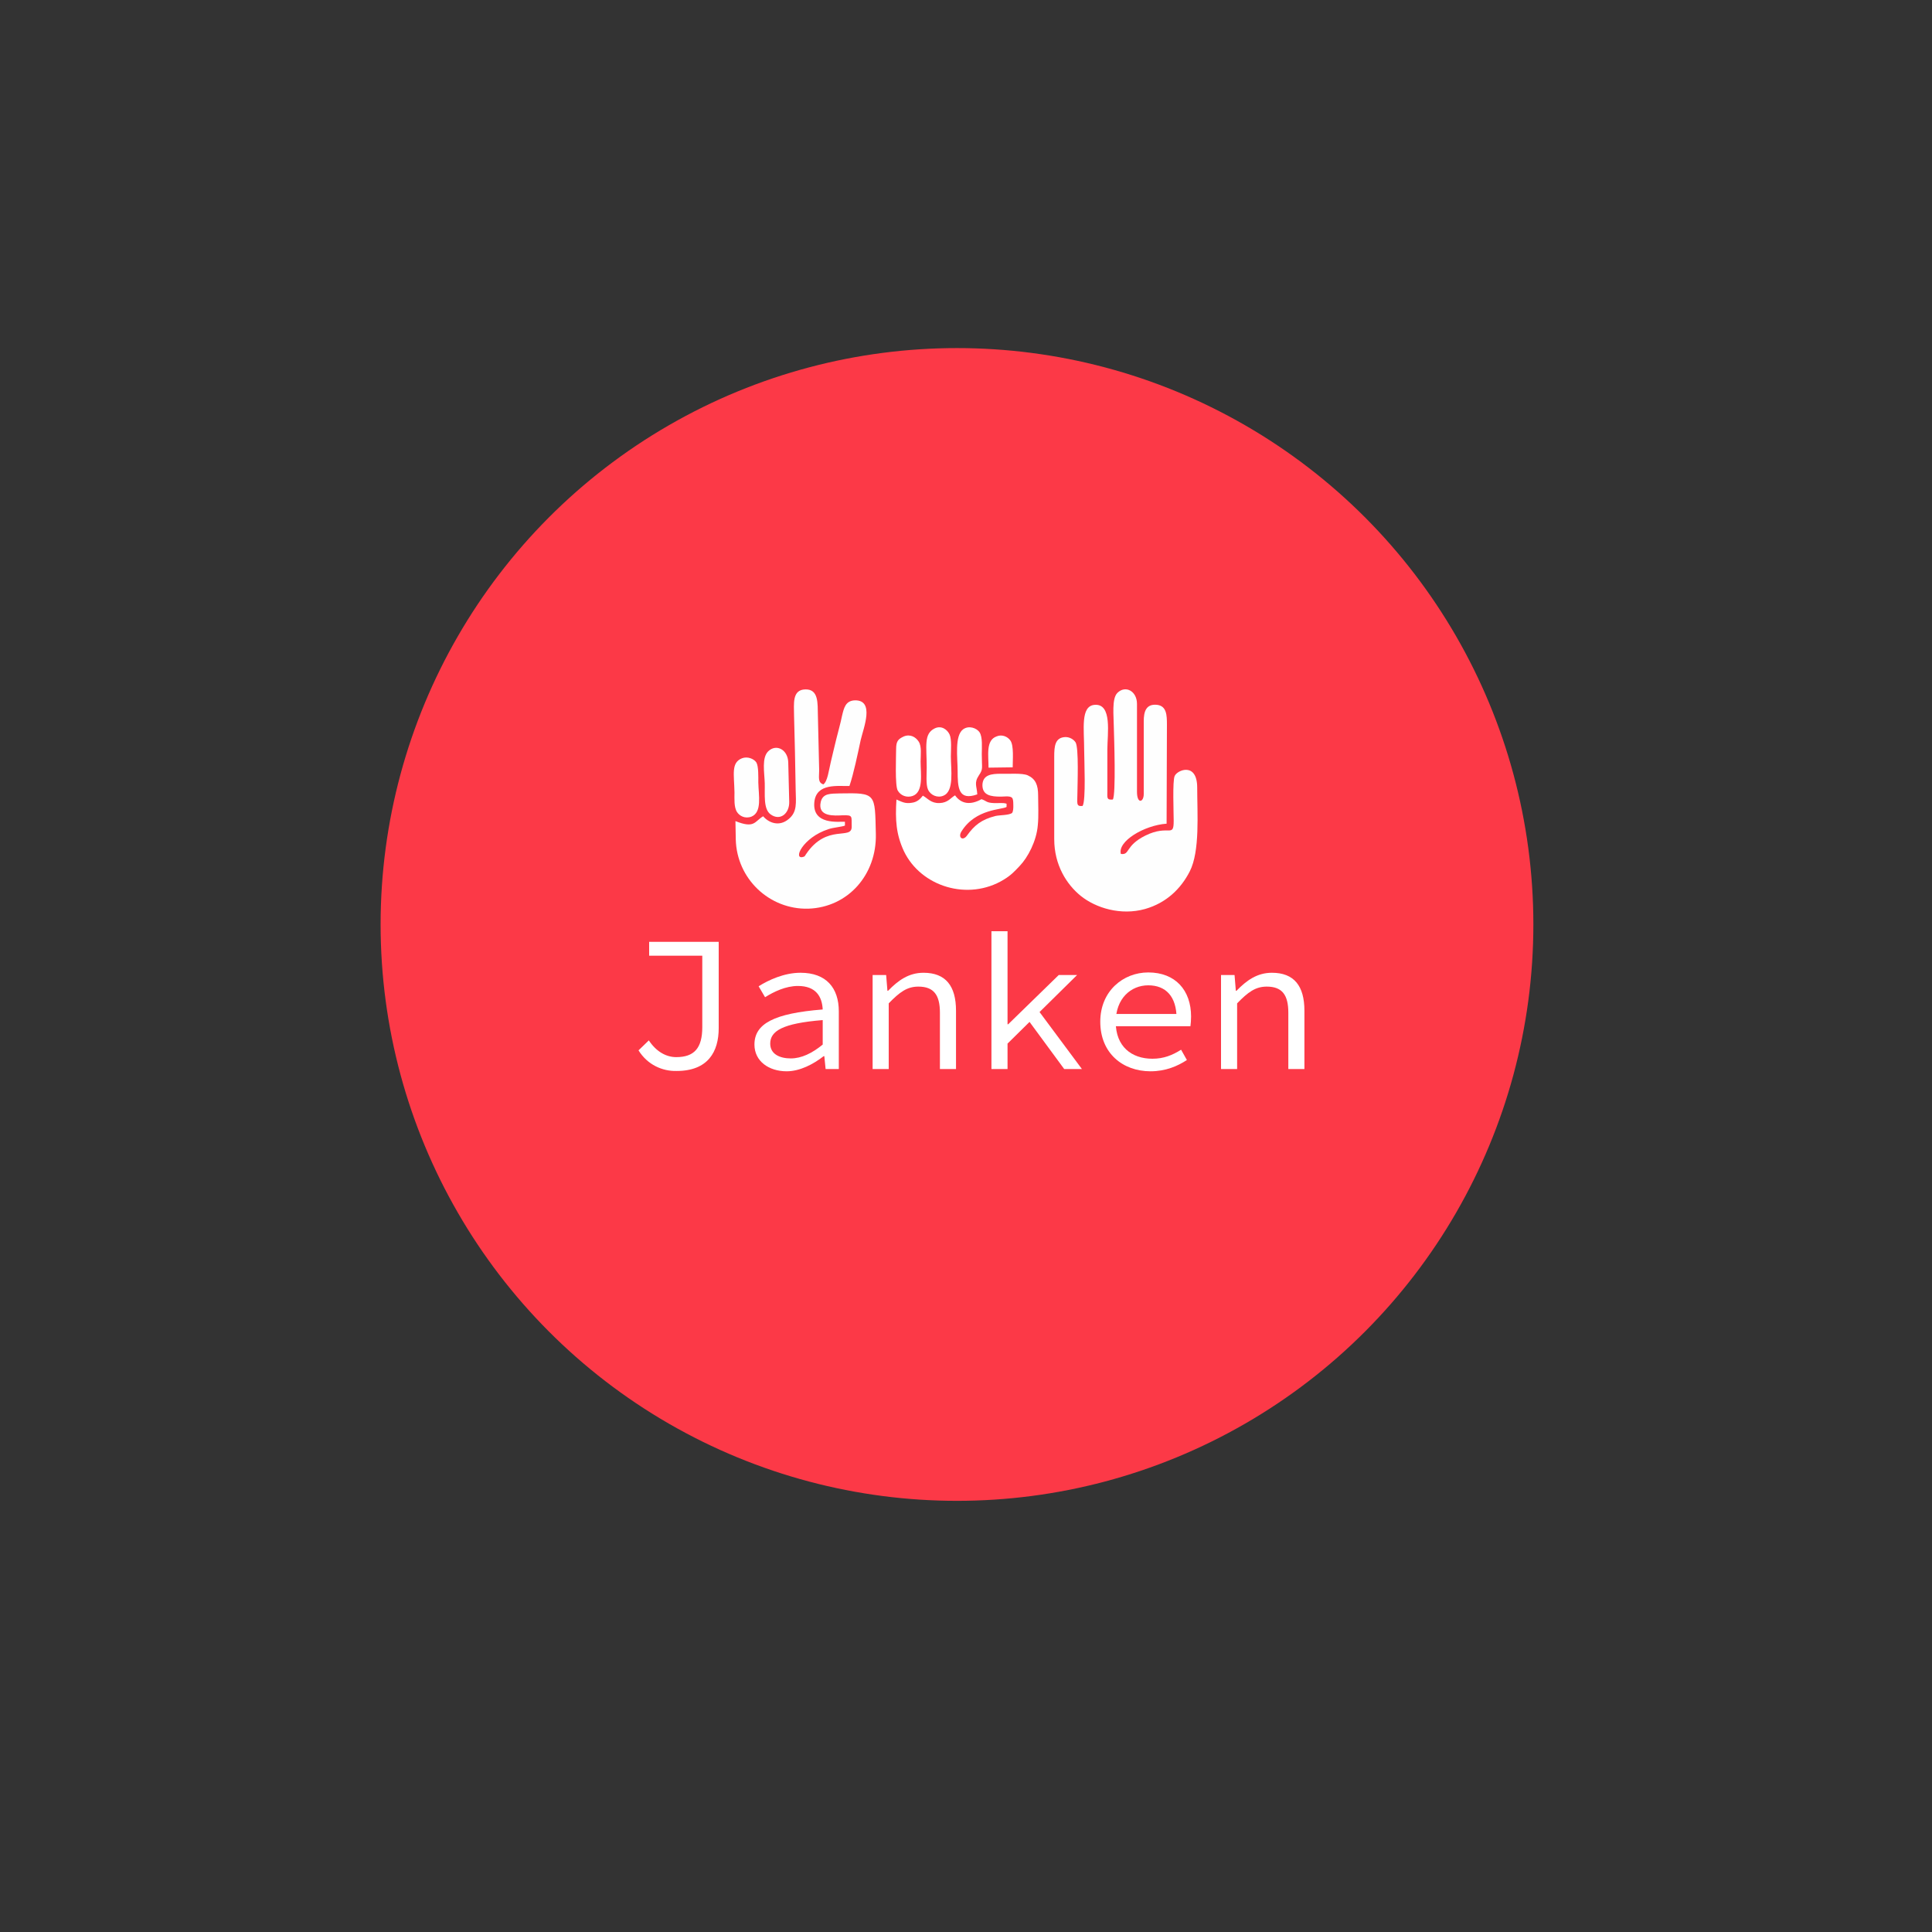 <?xml version="1.0" encoding="utf-8"?>
<!-- Generator: Adobe Illustrator 23.0.0, SVG Export Plug-In . SVG Version: 6.00 Build 0)  -->
<svg version="1.1" xmlns="http://www.w3.org/2000/svg" xmlns:xlink="http://www.w3.org/1999/xlink" x="0px" y="0px"
	 viewBox="0 0 600 600" style="enable-background:new 0 0 600 600;" xml:space="preserve">
<rect x="0" y="0" width="600" height="600" fill="#333333" stroke="none"/>
<style type="text/css">
	.st0{fill:#FC3947;}
	.st1{fill:#FEFEFE;}
	.st2{fill:#FFFFFF;}
	.st3{display:none;}
	.st4{display:inline;}
	.st5{display:inline;fill:none;stroke:#FFFFFF;stroke-width:10;stroke-miterlimit:10;}
	.st6{display:inline;fill-rule:evenodd;clip-rule:evenodd;fill:#FFFFFF;stroke:#FFFFFF;stroke-width:5;stroke-miterlimit:10;}
	.st7{fill-rule:evenodd;clip-rule:evenodd;fill:#FFFFFF;}
	.st8{fill:none;}
	.st9{display:inline;fill:none;stroke:#FFFFFF;stroke-width:12;stroke-linecap:round;stroke-miterlimit:10;}
	.st10{display:inline;fill:none;stroke:#FFFFFF;stroke-width:12;stroke-linecap:round;stroke-linejoin:round;stroke-miterlimit:10;}
	.st11{display:none;fill:none;}
	.st12{display:inline;fill:none;stroke:#FFFFFF;stroke-width:10;stroke-linecap:round;stroke-miterlimit:10;}
	.st13{display:inline;fill:none;stroke:#FFFFFF;stroke-width:11;stroke-linecap:round;stroke-miterlimit:10;}
	.st14{fill-rule:evenodd;clip-rule:evenodd;fill:#FFFFFF;stroke:#FFFFFF;stroke-width:3;stroke-miterlimit:10;}
	.st15{fill-rule:evenodd;clip-rule:evenodd;fill:#29ABE2;}
	.st16{fill-rule:evenodd;clip-rule:evenodd;fill:#0071BC;}
</style>
<g id="Capa_3">
	<circle class="st0" cx="297.2" cy="287.1" r="179"/>
	<g id="_2251256727504_3_">
		<path class="st1" d="M237,253.5c-2.7,1.6-2.6,3.9-8.6,1.5l0.1,5.7c0.3,12.2,10.4,21.8,22.5,21.5c12.4-0.4,21.3-10.6,21-23.2
			s0.2-12.8-11.1-12.6c-3,0.1-5.3-0.1-6,2.6c-1.1,4.8,4.3,4.3,6.8,4.2c3.3-0.1,2.7,0.3,2.8,3.5c0.1,4.4-7.7-1.1-14.2,8.6
			c-0.3,0.4-0.3,0.7-0.8,0.8c-3.4,1.1-0.3-6,7.8-8.6c1.4-0.5,4.1-0.7,5.1-1.1l0-1.2c-1.9-0.1-10.2,1.1-9.5-6.1c0.6-6,7.4-4.9,10.9-5
			c1.3-3.8,2.6-10.1,3.5-14.3c0.9-3.8,4.4-12.4-1.8-12.3c-2.9,0.1-3.4,2.3-4,4.8c-0.5,2.5-1.2,4.8-1.8,7.3c-0.6,2.4-1.1,4.6-1.7,7.1
			c-0.6,2.5-1,6-2.3,6.9c-1.8-0.6-1.3-2.2-1.3-4.4l-0.4-17.1c-0.1-3.6,0.3-8.1-3.9-8s-3.5,4.6-3.5,8.1c0.2,7.7,0.4,15.3,0.5,23
			c0.1,4.2,0.5,6.9-2.1,9.1C242,256.9,238.7,255.5,237,253.5L237,253.5z"/>
		<path class="st1" d="M245.1,249l-0.3-12.2c-0.1-4-3.7-5.9-6.2-3.5c-2.1,2-1.2,6.6-1.1,9.9c0.1,3.5-0.5,8,1.8,9.7
			C242.3,255.1,245.2,252.6,245.1,249L245.1,249z"/>
		<path class="st1" d="M230.4,235.5c-3.4,1.4-2.4,4.9-2.3,10.6c0,1.9-0.2,4.6,0.8,6.1c0.7,1.1,2.4,2.2,4.5,1.4
			c3.3-1.4,2.2-6.5,2.1-10.6c0-1.7,0.1-5-0.6-6.2C234.2,235.7,232.2,234.8,230.4,235.5z"/>
	</g>
	<path id="piedra_1_" class="st2" d="M307,238.4l7.5-0.1c0-2.3,0.4-6.7-0.7-8.3c-0.9-1.3-2.7-2-4.3-1.3
		C306.1,229.9,307,234.6,307,238.4z M303.5,246.7c-0.1-2.5-1.1-3.5,0.5-5.9c1.4-2.1,0.9-2,0.9-6.6c0-2.1,0.3-5.3-0.7-6.8
		c-0.9-1.3-3.3-2.2-5.1-0.9c-2.7,2-1.7,8.9-1.7,12.8C297.4,244.6,297.6,248.8,303.5,246.7L303.5,246.7z M290.3,226.2
		c-3.5,1.7-2.5,5.5-2.5,12.2c0,1.7-0.3,5.3,0.4,6.8c0.8,1.8,3,2.7,4.8,1.9c3.4-1.4,2.3-8.1,2.3-12.2c0-1.8,0.3-5.3-0.4-6.8
		S292.4,225.2,290.3,226.2L290.3,226.2z M280.7,228.7c-1.7,0.8-2.4,1.4-2.4,3.9c0,2.2-0.4,11.4,0.5,12.9c0.9,1.6,2.8,2.3,4.6,1.7
		c3.5-1.2,2.5-6.9,2.5-10.7c0-2,0.4-4.7-0.6-6.2C284.4,228.9,282.7,227.9,280.7,228.7L280.7,228.7z M314.3,252.5
		c-1.1,0.7-3.6,0.6-5.1,0.9c-4.4,1.1-6.6,2.9-8.9,6.1c-1.3,1.8-2.9,0.6-1.7-1.3c4.4-7.1,12.7-6.7,14-7.6l0-1c-1.2-0.4-2.7-0.1-4-0.2
		c-2.4-0.1-2.2-0.7-3.8-1.2c-3.4,1.9-6.3,1.5-8.2-1.2c-1.4,0.8-2.2,2.3-4.8,2.4c-2.7,0.1-3.7-1.5-5.2-2.3c-0.7,0.9-1.7,2-3.4,2.2
		c-2.2,0.4-3.3-0.4-4.8-1c-0.4,6.4-0.1,10.8,2.3,16c5.3,11.1,20,15.6,31,8.9c2.3-1.4,3.3-2.5,5-4.3c2.5-2.6,5.2-7.7,5.6-12.6
		c0.3-2.9,0.1-6.4,0.1-9.3c0-3.2-0.8-5.1-3.2-6.2c-1.7-0.8-6.2-0.4-8.4-0.5c-2.9,0-5.6,0.3-5.7,3.5c0,3.2,2.6,3.6,5.7,3.6
		c1.4,0,3.3-0.4,3.7,0.7c0.2,0.5,0.2,1.6,0.2,2.2C314.7,250.9,314.7,251.9,314.3,252.5L314.3,252.5z"/>
	<path id="papel_1_" class="st1" d="M345.6,248.3c-2,0.2-1.7-0.6-1.7-2.6l0-13c0-4.7,1.6-14.3-4-13.8c-4.4,0.4-3.2,7.6-3.2,14.1
		c0,2.9,0.6,15.7-0.5,17.3c-2.1,0.2-1.6-0.8-1.6-4c0-2.3,0.5-14.2-0.6-15.8c-0.7-1-1.9-1.6-3.1-1.6c-3.3,0.1-3.5,2.9-3.5,6.1v25.6
		c0,8.1,3.9,14.1,8.2,17.6c4.7,3.8,12.5,6.2,20,4.1c6.7-1.9,11.2-6.4,13.9-11.7c3.2-6.3,2.3-18,2.3-26c0-8-6.2-5.5-7-3.6
		c-0.7,1.5-0.3,11.4-0.3,13.9c0,5.5-1.5,1-8.8,4.6c-6.4,3.2-4.7,6.1-7.6,5.7c-1.1-3.9,7.2-8.9,14.2-9.4l0.1-30.8
		c0-2.9-0.1-5.7-3-6.1c-3.5-0.4-4.2,2.1-4.2,5.1v22.6c0,2.6-2.1,3.2-2.1-0.7v-27.3c0-4-3.6-5.9-6.1-3.4c-1.8,1.8-1.1,7.3-1.1,10.4
		C346,228.9,346.6,246.8,345.6,248.3L345.6,248.3z"/>
	<g>
		<g>
			<path class="st2" d="M198.3,326.2l3.2-3.1c2.3,3.5,5.4,5.2,8.5,5.2c5.6,0,8.1-2.8,8.1-9.3v-22.2h-16.5v-4.3h21.6v26.8
				c0,7.3-3.3,13.3-13.1,13.3C205.7,332.7,201.1,330.7,198.3,326.2z"/>
			<path class="st2" d="M234.3,324.4c0-6.5,6.1-9.7,21.2-10.9c-0.2-4-2.1-7.3-7.7-7.3c-3.8,0-7.5,1.8-10.2,3.5l-2-3.4
				c3-1.9,7.9-4.2,13-4.2c8,0,11.9,4.7,11.9,12V332h-4.1l-0.4-4h-0.2c-3.2,2.5-7.4,4.7-11.5,4.7
				C238.8,332.7,234.3,329.6,234.3,324.4z M255.5,324.4v-7.6c-12.5,1-16.3,3.4-16.3,7.3c0,3.3,3,4.6,6.4,4.6
				C248.9,328.7,252.2,327.1,255.5,324.4z"/>
			<path class="st2" d="M271.1,302.8h4.1l0.4,4.9h0.2c3.1-3.2,6.4-5.6,11-5.6c6.9,0,10.1,4.1,10.1,11.8V332h-5v-17.5
				c0-5.5-1.9-8.1-6.7-8.1c-3.5,0-5.8,1.7-9.2,5.2V332h-5V302.8z"/>
			<path class="st2" d="M307.9,289.2h5v28.9h0.2l15.7-15.3h5.7l-21.6,21.3v7.9h-5V289.2z M319.1,316.5l3-3.2l13.9,18.7h-5.5
				L319.1,316.5z"/>
			<path class="st2" d="M341.7,317.3c0-9.5,7.1-15.3,14.9-15.3c8.4,0,13.3,5.5,13.3,13.7c0,1.1-0.1,2.2-0.2,3H345v-3.8h21.7
				l-1.3,1.4c0-6.9-3.4-10.3-8.8-10.3c-5.4,0-10.1,4.1-10.1,11.4c0,7.6,4.9,11.4,11.4,11.4c3.5,0,6.2-1.1,8.9-2.8l1.8,3.2
				c-2.9,1.9-6.6,3.5-11.3,3.5C348.7,332.7,341.7,327.1,341.7,317.3z"/>
			<path class="st2" d="M379.3,302.8h4.1l0.4,4.9h0.2c3.1-3.2,6.4-5.6,11-5.6c6.9,0,10.1,4.1,10.1,11.8V332h-5v-17.5
				c0-5.5-1.9-8.1-6.7-8.1c-3.5,0-5.8,1.7-9.2,5.2V332h-5V302.8z"/>
		</g>
	</g>
</g>
<g id="Capa_2" class="st3">
	<g class="st4">
		<g>
			<g class="st3">
				<path class="st5" d="M748.1,90c0.7,0-0.4,0.3-0.3,0.5c0.2,0.4,0.9,1,1.3,1.4c6.5,6.9,13.6,12.7,22,16.8
					c3.7,1.8,7.4,3.3,11.3,4.4c1,0.3,1,0.6,0.4,1.4c-4.2,5.1-8.3,10.1-12.5,15.3c-0.5,0.6-1,0.6-1.7,0.6c-6.6-0.1-13-1.1-19.3-2.6
					c-11.3-2.8-21.6-7.7-30.7-15c-4.5-3.7-8.6-7.8-11.9-12.6c-0.4-0.6-0.6-1.3-0.6-2c-0.1-5.1,0.4-10.1,0.5-15.2
					c0.2-0.4,0.3-0.9,0.1-1.3c0.1-0.7,0.1-1.5,0.1-2.2c0.2-0.3,0.2-0.5,0.1-0.8c0-0.5,0.1-0.9,0.1-1.4c0.8-6.4,1.6-12.9,2.7-19.2
					c1.4-8.1,3.2-16.2,5.4-24.2c1.3-4.7,2.4-9.5,4.1-14.1c1.8-4.9,3.2-9.8,5.2-14.6c2.8-6.7,5-13.2,7.9-19.9
					c1.8-4.1,5.3-8.4,9.1-10.7c8.8-5.6,18.3-9.7,28.2-12.8c7.8-2.4,15.3-3.5,23.6-3.7c1.6,0,2.3,1,3,2c0.5,0.6-0.4,0.7-0.7,0.8
					c-2.1,0.7-4.3,1.3-6.4,2c-13,4.2-25.8,7.7-37.3,15c-2.5,1.6-6.4,3.9-8.5,5.6c-0.7,0.5-0.9,2.1-0.1,2.9
					c54.4-25.6,109.2-27.2,164.3-0.5c1.1-1.8,0.3-5.1-0.1-5.5c-8.9-6.7-18.4-8.7-28.6-13c-6-2.6-13.2-3.7-19.5-5.6
					c-1.3-0.4-0.2-1.6,0.4-2.6c1.2-1.7,1.8-1.3,3.9-1.2c6.8,0.4,13.5,1.7,20,3.6c12.5,3.6,24.4,8.7,34.9,16.2
					c0.9,0.6,1.6,1.7,2.1,2.6c3.9,7.6,6.8,15.8,9.9,23.8c3.8,10,7.2,20.1,9.9,30.4c3.7,13.8,6.2,27.8,7.7,42c0.1,0.9,0,1.8,0.3,2.7
					c0.1,0.7,0.1,1.4,0.1,2.2c-0.1,0.5-0.1,0.9,0.1,1.4c0,1.2,0,2.4,0.2,3.6c-0.1,1-0.1,2,0.2,3c-0.1,0.3-0.1,0.7,0.1,1
					c-0.3,0.5-0.2,0.9,0,1.4c0,2.1,0,4.2,0,6.3c0,0.7-0.2,1.3-0.6,1.9c-5.7,8.1-13.1,14.3-21.6,19.3c-10.9,6.3-22.7,9.7-35.2,10.8
					c-1.8,0.2-3.5,0.3-5.3,0.3c-0.7,0-1.2-0.2-1.6-0.7c-4-5-8.1-9.9-12.2-14.8c-0.7-0.8-0.5-1.1,0.5-1.4c9.5-2.8,18.4-7,26.2-13.3
					c3.5-2.8,6.8-5.8,9.2-9.6c-0.3-0.3-0.6-0.1-0.8,0c-9.5,6.1-19.8,10.4-30.4,14.1c-10.9,3.8-22.1,6.3-33.6,7.5
					c-9.4,1-18.9,1-28.3,0.1c-12.1-1.1-24-3.6-35.5-7.4C769,101.1,758.2,96.3,748.1,90C748,90,748,90,748.1,90
					C748,90.1,748.1,90,748.1,90z M886.3,57.3c-0.2-5.9-1.9-10.9-5.5-15.2c-7.8-9.4-21.4-10.2-30.2-1.7c-7.7,7.5-9.3,20.1-3.5,29.2
					c5,8,13.9,11.9,22.4,9.8C879.5,77,886.5,67.6,886.3,57.3z M810.4,57.3c0-4.7-1.2-8.9-3.6-12.7c-6.7-10.8-20.7-13.3-30.4-5.6
					c-9.6,7.7-11.5,22.6-3.9,32.4c5.4,7,12.5,10,21.2,8C803.7,77,810.4,68,810.4,57.3z"/>
			</g>
			<g class="st3">
				<path class="st6" d="M444.6,7.1c2.5-10,5.7-19.5,12.4-27.6c11.3-13.5,25.8-20.6,43.2-20.7c45.5-0.3,91-0.3,136.5,0
					c28.1,0.2,50.3,19.8,54.8,47.5c0.1,0.7,0.6,1.3,0.9,1.9c0,26.1,0,52.1,0,78.2c-2.2,10.1-5.3,19.7-11.9,27.9
					c-11.6,14.3-26.8,21.5-45,21.5c-44.7,0.2-89.5,0.2-134.2,0c-33.1-0.1-53.4-24.7-56-47.5c-0.1-0.7-0.5-1.3-0.8-2
					C444.6,60,444.6,33.6,444.6,7.1z M568.6,126c22.4,0,44.8,0.1,67.2,0c26.9-0.2,46.7-20.3,46.8-47.2c0-21.1,0.1-42.2,0-63.3
					c-0.2-26.1-19.7-46.4-45.7-46.6c-45.5-0.3-91-0.4-136.6,0c-26.1,0.2-45.6,20.6-45.6,46.6c0,20.7,0,41.5,0,62.2
					c0,28.7,19.6,48.3,48.4,48.3C524.9,126,546.7,126,568.6,126z"/>
				<path class="st6" d="M540.7,46.8c0-7.3-0.1-14.7,0-22c0.1-7.1,2.9-9.1,9.3-6.5c18.7,7.8,37.5,15.5,56.1,23.6
					c2.1,0.9,4.9,3.6,4.9,5.5c0,1.9-2.7,4.5-4.9,5.4c-18.6,8-37.4,15.8-56.1,23.6c-6.3,2.6-9.2,0.6-9.2-6.5
					C540.6,62.2,540.7,54.5,540.7,46.8z M551,65.1c14.2-5.9,27.8-11.6,42.5-17.8c-14.8-6.1-28.3-11.8-42.5-17.7
					C551,41.7,551,52.9,551,65.1z"/>
			</g>
			<g>
				<path class="st7" d="M372.9,252.9c-25.9-11.5-40.3,11.1-40.3,11.1c-7.1,10.4-5,11.1-5,11.1c2.8-5.5,11.9-10.7,23.5-13.4
					c0.8-2.5,3.1-4.3,5.9-4.3c2.1,0,4,1.1,5.1,2.7c6.9-0.5,13.2,0.2,18,1.7l4.6-5.2C383.8,256.6,372.9,252.9,372.9,252.9z"/>
				<circle class="st7" cx="357.1" cy="263.6" r="3.8"/>
				<path class="st7" d="M363.2,262.6c0,0.3,0.1,0.6,0.1,0.9c0,3.4-2.8,6.2-6.2,6.2c-2.2,0-4.2-1.2-5.3-3c-1.9,1.3-3.5,2.9-4.6,4.9
					c0,0-13,20.2-11,41.2c0,0,7.9-8.2,15.2-2.8c0,0-6.6-30.1,26.2-46l0.6-1.7C378.2,262.3,370.9,261.4,363.2,262.6z"/>
				<path class="st7" d="M387.4,264.6h-8.2c0,0-29.4,14.8-22.1,43.1C357.1,307.7,367.2,281.1,387.4,264.6z"/>
				<path class="st7" d="M388.9,263.6c0,0,12.9-9,49.1-15.7c0,0-32.2-0.3-51.9,8.8l-5,6.2C381,262.8,386.5,262.3,388.9,263.6z"/>
				<path class="st7" d="M347.8,267.4c0,0-14,15.8-13.6,42.1c0,0-2.8-2.8-7.3-1.9c0,0,7.5-24.6-80.6-101.9c0,0,56.9,40.4,81.1,72.3
					C327.3,278.1,338.5,265.2,347.8,267.4z"/>
				<path class="st7" d="M289.3,254.3c0,0-57.6-60.8-108-72.5C181.3,181.9,191.9,213.7,289.3,254.3z"/>
				<path class="st7" d="M302.6,271.3c0,0-11.8-13.5-16.9-15.5c0,0-48.4-16.9-76.9-40.2l-10.3-1.8
					C198.4,213.9,223,257.7,302.6,271.3z"/>
				<path class="st7" d="M310.7,282.8c0,0-7.9-8.6-12.9-9.2c0,0-35.4-6-60.8-21.9l-12.1,0.9C224.9,252.6,253.5,290.4,310.7,282.8z"
					/>
				<path class="st7" d="M316.9,292c0,0-5.2-6.3-10.3-5.9c0,0-30.1,2.3-49.1-7.4c0,0-10.3,2-11.2,1.5c0,0,24.7,25.7,68.5,13.4
					C314.8,293.7,316.6,293.1,316.9,292z"/>
				<path class="st7" d="M322.2,299.6c0,0-2.9-2.9-5.3-2.6c0,0-27.2,7.2-48.3-1.2l-8.3,5.8c0,0,33.3,18.7,61.9-1.6"/>
				<path class="st7" d="M323.2,308.9c0,0-2.7-3-5.7-2.2c0,0-18.4,9-38.6,4.6l-6.6,6.1C272.3,317.4,305.3,328.6,323.2,308.9z"/>
				<path class="st7" d="M354.4,306.6c0,0,21.3,37.9-50.9,73c0,0-9.9-47.4,34-63.8c0,0,6.4-9.1,15.6-3L354.4,306.6z"/>
				<path class="st7" d="M326.8,310.3c0,0-13.6,11.2-22.2,10.3c0,0-24.1,20.4-27.1,52.7c5-0.9,13.4-3.8,23.6-12.2
					c2.4-16.8,10.3-38,33.7-46.7C334.8,314.4,331.9,310.2,326.8,310.3z"/>
				<g>
					<path class="st7" d="M300.1,376.9c-0.1-3.6,0-8.2,0.6-13.3c-3.5,2.9-14.8,11.6-23.9,13.2c-0.7,3.6-2,10.1-3.9,17.3
						C277.1,393.3,286.4,390,300.1,376.9z"/>
					<path class="st7" d="M271.9,397.9c-3.1,10.6-7.6,21.9-13.6,27.3c0,0,10.1,0.2,42.3-40.6c0,0-0.3-2.1-0.4-5.5
						C297.2,382.2,283.2,396.7,271.9,397.9z"/>
				</g>
			</g>
			<rect x="181.3" y="179.9" class="st8" width="259.3" height="258.3"/>
		</g>
		<g id="Bancos" class="st3">
			<rect x="217.6" y="253.7" class="st9" width="28.6" height="127.4"/>
			<rect x="292" y="253.7" class="st9" width="28.6" height="127.4"/>
			<rect x="367.5" y="253.7" class="st9" width="28.6" height="127.4"/>
			<path class="st9" d="M365.4,428.1H193c-4.1,0-7.5-3.4-7.5-7.7v-5.7c0-4.2,3.4-7.7,7.5-7.7h232.3c4.1,0,7.5,3.4,7.5,7.7v5.7
				c0,4.2-3.4,7.7-7.5,7.7h-42.1"/>
			<path class="st9" d="M412.2,399.4c0,4.2-3.4,7.7-7.7,7.7H209.3c-4.2,0-7.7-3.4-7.7-7.7v-10.5c0-4.2,3.4-7.7,7.7-7.7h195.2
				c4.2,0,7.7,3.4,7.7,7.7V399.4z"/>
			<line class="st10" x1="248.5" y1="215.6" x2="247.4" y2="216.2"/>
			<path class="st10" d="M248.5,215.6"/>
			<path class="st10" d="M250.6,214.8"/>
			<polyline class="st10" points="236.1,223.1 183.5,253.2 306.6,253.2 429.8,253.2 368.2,218 306.6,182.8 259.9,209.5 			"/>
			<path class="st10" d="M236.1,223.1"/>
			<path class="st10" d="M241.6,220"/>
		</g>
		<rect x="174.6" y="175.4" class="st11" width="262.8" height="262.8"/>
		<g id="nectar" class="st3">
			<path class="st6" d="M435,343c-7.4-9.7-16.9-16.6-27.8-21.7c-1.7-0.8-3.5-1.5-5.7-2.5c0.8-0.6,1.3-0.9,1.7-1.2
				c17.7-17.5,30-38.1,35-62.9c1.7-8.5,2.7-16.9,2.7-25.5c0-3.2-1.2-4.4-4.4-4.4c-6.8,0-13.6,0.5-20.3,1.5
				c-19.2,2.9-37,9.4-53.4,19.8c-1.9,1.2-2.2,0.7-2.7-1.1c-2-8.3-5-16.2-9.3-23.6c-0.4-0.8-0.7-1.6-1.2-2.4
				c-3.7-5.8-7.6-11.4-12.2-16.6c-8-9-17.2-16.1-27.5-22c-1.6-0.9-3.1-1.2-4.8-0.3c-9.1,5-17.4,11.2-24.7,18.6
				c-1.5,1.5-1.7,3.1-0.3,4.8c1.2,1.4,3.5,1.6,5.1,0.4c0.7-0.5,1.3-1.2,2-1.8c5.6-5.5,11.9-10.2,18.6-14.2c1.1-0.6,1.9-0.8,3.1-0.1
				c8.8,5.3,16.6,11.7,23.5,19.3c5.2,5.7,9.3,12.1,13.2,18.7c0.3,0.6,0.5,1.2,0.8,1.8c8.4,17,11.5,35,8.4,53.7
				c-4.9,29.2-20.9,50.8-45.7,66.1c-1.1,0.7-1.9,0.8-3.1,0.1c-12.9-7.8-23.6-17.8-32-30.4c-4-6-7.1-12.6-9.8-19.3
				c-1-0.1-1.7,0.3-2.3,0.8c0.6-0.5,1.4-0.8,2.3-0.8c-2.1-7-4.2-14-4.8-21.4c-0.5-6.7-0.7-13.5,0.2-20.1c1.2-9.1,3.5-18,7.7-26.3
				c1.1-2.3,0.4-4.1-1.5-5c-2-0.9-4.1-0.1-5,2c-1.2,2.7-2.3,5.4-3.4,8.1c-1.5,3.8-2.4,7.9-3.6,12c-2.8-1.7-5.3-3.3-7.8-4.7
				c-13.6-7.7-28.1-12.8-43.4-15.6c-8.2-1.5-16.4-2.3-24.7-2.1c-2.9,0-4.1,1.2-4.2,4.2c-0.1,5.9,0.3,11.8,1.1,17.7
				c4.1,27.7,16.5,51.2,36.3,70.7c0.5,0.5,1.4,0.9,1.4,1.9c-1,0.4-2,0.8-2.9,1.2c-14.5,6.3-26.2,15.9-34.9,29.3
				c-0.9,1.4-1.6,2.9-0.5,4.5c3.8,6,8,11.5,13.5,16c0.6,0.6,1.3,1.3,1.9,1.8c12.9,10.9,27.8,16.9,44.4,18.6
				c12.8,1.3,25.2-0.3,37.3-4.9c1.7-0.6,2.4-1.1,2.8,1.2c3.4,19.5,14.4,33.4,31.1,43.1c1.6,1,3.2,0.8,4.8-0.1
				c16.6-9.6,27.4-23.5,30.9-42.8c0.3-1.9,0.8-2,2.6-1.4c9,3.5,18.4,5.2,28.1,5.3c2.9,0.1,4.7-1.3,4.8-3.4c0-2-1.6-3.3-4.4-3.5
				c-0.6,0-1.3-0.1-1.9-0.1c-15.4-0.6-29.4-5.4-41.9-14.6c-5.1-3.8-9.7-8.2-13.8-13.8c1.4-0.1,2.5-0.2,3.6-0.3
				c5.8-0.3,11.5-1.1,17.1-2.3c22.2-4.4,42.2-13.6,59.9-27.9c1-0.8,1.7-0.9,2.8-0.5c14.1,5.2,25.9,13.6,34.7,26.1
				c0.9,1.2,0.7,1.9,0,2.9c-2,2.7-4.1,5.3-6.4,7.8c-9.7,10.1-21.5,16.8-35,20.3c-2.7,0.7-3.9,2.4-3.3,4.5c0.5,1.9,2.6,2.9,5,2.3
				c1.6-0.4,3.1-0.8,4.7-1.3c17.9-5.8,32.4-16.3,42.9-32.2c1.3-2,1.5-3.7,0-5.6C438.2,347.3,436.6,345.1,435,343z M205.9,301.2
				c-10.9-13.8-18.5-29.2-22.5-46.3c-1.6-7-2.3-14.1-2.8-21.3c-0.1-1.5,0.2-2.2,1.9-2.1c15.9,0.7,31.3,4,46,10.2
				c7.7,3.2,15,7.3,22,11.9c1.4,0.9,1.6,1.8,1.5,3.4c-1.7,15.3,0.2,30.2,5.8,44.6c0.6-0.1,1.1-0.5,1.5-0.9c-0.4,0.4-0.8,0.8-1.5,0.9
				c5.7,15.4,16.7,32.1,35.2,46c-9.3,0.6-37.6-5.9-59.2-20.6C223.3,319.7,213.9,311.3,205.9,301.2z M238.4,384
				c-11-0.3-21.4-3.4-31.2-8.2c-5.6-2.8-10.6-6.6-15.3-10.8c-3.4-3.6-6.9-7.2-9.7-11.3c-0.7-1-0.8-1.8,0-2.8
				c8.9-12.6,20.9-21.1,35.2-26.4c1.2-0.4,1.8,0.3,2.6,0.9c3.1,2.4,6.1,4.9,9.5,6.8c13.7,9.4,28.7,15.7,44.7,19.6
				c7.8,1.9,15.7,3.1,23.7,3.6c0.7,0,1.4,0.2,2.1,0.3c0.1,1-0.6,1.4-1,2C283,376.3,262.6,384.7,238.4,384z M323.6,375.2
				c2.7,2,5.4,3.9,8.4,5.4c1.6,0.8,1.9,1.8,1.7,3.5c-2,14.1-8.5,25.6-19.6,34.2c-8.3,6.5-5.5,6.3-14,0c-7.1-5.2-12.1-12.3-15.8-20.2
				c-2.1-4.5-3.4-9.5-3.8-14.6c-0.1-1-0.1-1.8,1-2.4c10.1-5.4,18.6-12.8,25.6-22.2C311.9,365.1,317.3,370.6,323.6,375.2z
				 M339.3,344.9c-5.5,1.4-11.1,2.4-16.7,3c-0.4,0-0.9,0.3-1.5-0.3c5-3.7,9.7-7.7,13.9-12.2c13.7-14.3,22.6-31.2,26.3-50.8
				c1.7-9.3,2.2-18.6,0.9-28c-0.2-1.5,0.3-2.2,1.4-2.9c16.3-10.9,34-17.8,53.3-20.6c4.7-0.7,9.5-1.2,14.2-1.5c2-0.1,2.6,0.4,2.5,2.5
				c-0.9,19.6-6.2,37.9-16.5,54.6C398.9,318.2,372.5,336.3,339.3,344.9z"/>
			<path class="st6" d="M276.1,213.5c0,2.3-2.7,5-4.9,5c-2,0-3.5-1.4-3.5-3.3c0-2.3,2.6-5.1,4.7-5.1
				C274.4,210,276.1,211.6,276.1,213.5z"/>
		</g>
		<rect x="171.1" y="170.3" class="st11" width="271.9" height="274.8"/>
		<g id="operaciones" class="st3">
			<path class="st12" d="M338.9,422.5H222.2c-4.5,0-8.1-3.6-8.1-8.1V189.4c0-4.5,3.6-8.1,8.1-8.1h18.9"/>
			<path class="st12" d="M273.7,181.3h120.2c4.5,0,8.1,3.6,8.1,8.1v225.1c0,4.5-3.6,8.1-8.1,8.1h-31.1h-3.5"/>
			<polyline class="st12" points="245.1,233.9 258.6,248.3 286.4,217.9 			"/>
			<polyline class="st12" points="245.1,282.2 258.6,296.6 286.4,266.2 			"/>
			<polyline class="st12" points="245.1,327.9 258.6,342.3 286.4,312 			"/>
			<circle class="st12" cx="266.2" cy="375.3" r="11.4"/>
			<line class="st12" x1="297.8" y1="231.8" x2="374.5" y2="231.8"/>
			<line class="st12" x1="297.8" y1="281.5" x2="374.5" y2="281.5"/>
			<line class="st12" x1="297.8" y1="328.5" x2="374.5" y2="328.5"/>
			<line class="st12" x1="297.8" y1="375.3" x2="374.5" y2="375.3"/>
			<line class="st12" x1="256.8" y1="181.3" x2="257.8" y2="181.3"/>
		</g>
		<rect x="175.4" y="175.4" class="st8" width="255.4" height="255.4"/>
		<g id="referidos_1_" class="st3">
			<line class="st13" x1="282.1" y1="184" x2="285.9" y2="184"/>
			<g id="referidos" class="st4">
				<path class="st14" d="M264.3,397.6c0.2-2.2,0.2-4.2,0.5-6.2c0.6-3.8,2.5-7.1,5.2-9.8c3.8-3.9,7.7-7.7,11.6-11.5
					c1.3-1.3,1.9-2.7,1.9-4.6c0-9.4,0-18.7,0-28.1c0-1.4-0.6-2.3-1.8-2.9c-12.8-6.1-22.5-15.4-29.1-28c-0.5-0.9-1.6-1.8-2.7-2.2
					c-4.6-1.8-9.4-3.2-13.9-5.3c-17.7-8-27.7-21.9-30.6-40.9c-0.6-3.7-1-7.5,0.1-11.2c2.3-7.8,8.7-12.3,17.5-12.3
					c7.1,0,14.1,0,21.2,0c0.5,0,1,0,1.6,0c0-6.2,0-12.2,0-18.5c-0.5,0-0.9,0-1.4,0c-3.3-0.1-6.6,0.1-9.8-0.3
					c-5.6-0.7-9.3-4.3-9.6-9.9c-0.3-5.2-0.3-10.4,0.1-15.6c0.4-5.5,5.1-9.4,10.6-9.4c9,0,16.8,0,25.8,0c2.1,0,4.2,0,6.4,0
					c2.5,0,3.9,1.3,3.9,3.5c0,2.2-1.4,3.5-3.9,3.5c-10.6,0-20.1,0-30.7,0c-4.1,0-5.5,1.4-5.5,5.5c0,3.4,0,6.7,0,10.1
					c0,4.2,1.5,5.7,5.7,5.7c10.4,0,20.9-0.1,31.3-0.1c36.5,0,73.1,0,109.6,0c1.1,0,2.3-0.3,3.3-0.7c1.4-0.6,1.9-2,1.9-3.4
					c0-4.3,0.1-8.7-0.1-13c-0.1-2.6-1.7-3.9-4.2-4c-0.5,0-0.9,0-1.4,0c-26.2,0-49.5,0-75.7,0c-0.6,0-1.2,0-1.8,0
					c-2-0.2-3.2-1.6-3.1-3.5c0-1.9,1.3-3.2,3.2-3.4c0.5-0.1,1,0,1.5,0c26.5,0,50.2,0,76.7,0c7.4,0,12,4.6,12,12
					c0,4.5,0.2,9-0.2,13.4c-0.5,5.8-5.2,9.7-11,9.8c-3.2,0-6.4,0-9.8,0c0,6.2,0,12.2,0,18.5c0.4,0,0.9,0,1.4,0c7.5,0,15,0,22.6,0
					c7.4,0,14.1,4.9,16,11.8c1.1,4,1,8.1,0.4,12.1c-1.6,10.6-5.6,20.2-13,28.2c-6.4,7-14.3,11.6-23.3,14.7c-2.6,0.9-5.2,1.8-7.8,2.7
					c-1.7,0.6-2.9,1.7-3.7,3.3c-6.3,12-15.7,21-27.9,26.8c-1.9,0.9-2.6,2.2-2.6,4.2c0.1,7.7,0.1,15.3,0.1,23c0,1.2-0.1,2.3-0.1,3.5
					c0,2.2,0.7,4,2.3,5.6c3.6,3.5,7,7.1,10.6,10.5c4.3,4.1,6.4,9.1,6.3,15.1c0,0.5,0,0.9,0,1.5c2.5,0.1,4.9,0.2,7.3,0.4
					c4.1,0.4,6.8,3.3,6.9,7.4c0,5.9,0,11.8,0,17.7c0,4.5-3.2,7.6-7.9,7.6c-5.2,0-10.3,0-15.5,0c-0.7,0-1.5,0.1-2.2,0.1
					c-2.3,0.1-4-1.5-4-3.7c0.1-2.1,1.8-3.5,4-3.5c5.9,0.1,11.9,0.1,17.9,0.1c0.2,0,0.3-0.1,0.6-0.1c0-6.2,0-12.4,0-18.6
					c-33.5,0-66.9,0-100.5,0c0,6.2,0,12.4,0,18.7c0.5,0,1,0,1.5,0c22.6,0,39.9,0,62.5,0c0.4,0,0.7,0,1.1,0c2.4-0.1,3.9,1.2,4,3.4
					c0.1,2.2-1.4,3.6-3.8,3.6c-18.2,0-31.2,0-49.3,0c-4.8,0-9.6,0.1-14.4,0.2c-5.7,0.1-9.3-3.8-9-9.5c0.2-5,0-10,0.1-14.9
					c0-1.2,0.1-2.4,0.5-3.5c1-3.3,3.9-5.1,7.8-5.2C260.5,397.6,262.4,397.6,264.3,397.6z M253,216.1c0,0.6,0,1.1,0,1.6
					c0,6.5,0,13.1,0,19.7c0,0.7-0.1,1.5-0.2,2.2c-2,7.6-2.8,15.3-2.9,23.1c-0.1,8.1,0.9,16.1,3,23.9c3.1,11.8,7.9,22.6,16.9,31.2
					c12.8,12,27.9,17.2,45.3,14.8c18.1-2.4,31.7-11.9,40.6-27.8c10.4-18.7,12.7-38.6,8.6-59.4c-0.5-2.6-1.5-5.2-1.7-7.8
					c-0.3-4.7-0.1-9.5-0.1-14.2c0-2.4,0-4.8,0-7.2C326,216.1,289.6,216.1,253,216.1z M324.9,338.4c-11.5,2-22.8,2-34.2,0
					c0,0.9,0,1.5,0,2c0,8.3,0,16.5,0,24.8c0,3.9-1.4,7.2-4.2,9.9c-4,3.9-7.9,7.8-11.8,11.7c-2.9,3-3.6,6.6-3,10.6c24,0,48,0,72.1,0
					c0.5-4.1-0.2-7.8-3.2-10.8c-4.1-4.2-8.2-8.3-12.4-12.5c-2.3-2.3-3.4-5-3.4-8.2c0-6.7,0-13.4,0-20.1
					C324.9,343.6,324.9,341.2,324.9,338.4z M245,241.7c-0.4-0.1-0.5-0.1-0.6-0.1c-7.4,0-14.9-0.1-22.3,0c-5.2,0.1-8.9,2.9-9.7,7.7
					c-0.5,2.9-0.4,6.1,0.1,9.1c3.1,17.1,12.7,28.9,28.8,35.4c2.2,0.9,4.5,1.5,7,2.4C242.3,278,241.4,260,245,241.7z M367.6,295.7
					c0.5-0.1,0.7,0,0.9-0.1c17.5-5.2,29.4-15.9,33.8-34.1c0.9-3.8,1.5-7.7,1-11.7c-0.6-5.1-4.9-8.4-10.7-8.5c-6.5,0-13,0-19.5,0
					c-0.8,0-1.6,0.2-2.5,0.3C374.9,260.1,374,278,367.6,295.7z"/>
				<path class="st14" d="M291.2,264.2c1.9,0,3.8,0,5.7,0c2,0,3-0.7,3.7-2.6c1.3-3.8,2.5-7.7,3.8-11.5c0.5-1.4,1.2-2.6,2.9-2.8
					c1.9-0.3,3.2,0.5,3.9,2.5c1.2,3.6,2.4,7.2,3.5,10.8c1,3.2,1.8,3.7,5.2,3.7c3.5-0.1,7,0,10.5,0c0.6,0,1.3,0.1,1.9,0.3
					c2.6,0.7,3.5,3.5,1.7,5.5c-0.4,0.4-0.9,0.8-1.3,1.2c-3,2.2-6,4.4-9.1,6.6c-2.1,1.5-2.4,2.6-1.6,5c1.2,3.5,2.3,7,3.5,10.5
					c0.1,0.4,0.3,0.8,0.3,1.2c0.3,1.6,0.1,2.9-1.4,3.9c-1.4,1-2.8,0.8-4.1-0.1c-3-2.2-6.1-4.4-9.1-6.6c-2.9-2.2-3.7-2.2-6.6,0
					c-3,2.2-6,4.4-9.1,6.6c-2.4,1.7-5,0.7-5.6-2.1c-0.1-0.5,0-1.1,0.1-1.6c1.3-4,2.6-8.1,3.9-12.1c0.6-1.9,0.3-3.1-1.4-4.3
					c-3.2-2.3-6.5-4.6-9.6-7c-0.8-0.6-1.6-1.5-1.9-2.4c-0.6-1.8,0.6-4,2.6-4.1c2.6-0.2,5.1-0.1,7.7-0.1
					C291.2,264.3,291.2,264.2,291.2,264.2z M319.4,291.3c-0.2-0.6-0.2-1-0.3-1.3c-0.9-2.7-1.8-5.4-2.7-8.1c-1.2-3.7-1-4.5,2.1-6.7
					c2.2-1.6,4.4-3.2,6.7-4.9c-0.3-0.1-0.5-0.3-0.6-0.3c-2.7-0.3-5.4-0.7-8.1-0.8c-3.8-0.1-4.2-0.3-5.4-3.8
					c-0.2-0.6-0.4-1.2-0.6-1.8c-0.8-2.5-1.7-5-2.6-7.8c-0.2,0.6-0.3,0.9-0.5,1.2c-1,3-2,5.9-3,8.9c-1,2.8-1.6,3.3-4.6,3.3
					c-1.8,0-3.5,0.1-5.3,0c-1.1-0.1-1.2,0.6-1.4,1.3c-0.2,0.7-0.7,1.4,0.3,2c1.7,1.1,3.3,2.4,4.9,3.6c1.4,1,2,2.4,1.4,4.1
					c-0.3,0.8-0.5,1.6-0.7,2.4c-0.9,2.8-1.7,5.6-2.7,8.7c2.9-2.1,5.5-4,8.1-5.9c3.1-2.2,3.8-2.2,6.8,0
					C313.8,287.3,316.5,289.2,319.4,291.3z"/>
			</g>
		</g>
		<rect x="181.4" y="178.9" class="st8" width="254.8" height="254.8"/>
	</g>
</g>
<g id="Capa_1" class="st3">
	<g class="st4">
		<g>
			<path class="st15" d="M376.1,347.6H221.3c-8.1,0-14.7-6.6-14.7-14.7v-48.8h169.5L376.1,347.6L376.1,347.6z"/>
			<path class="st15" d="M396,285.7l46.8,27.9c3.1,1.9,3.2,6.3,0.1,8.3L363,371.6c-2.4,1.5-5.6-0.2-5.6-3.1v-73.8
				c0-5.9,4.7-10.6,10.6-10.6h22.6C392.5,284.2,394.4,284.7,396,285.7z"/>
		</g>
		<g>
			<path class="st16" d="M224.4,216.6h154.8c8.1,0,14.7,6.6,14.7,14.7v48.8H224.4V216.6z"/>
			<path class="st16" d="M204.5,278.6l-46.8-27.9c-3.1-1.9-3.2-6.3-0.1-8.3l79.9-49.8c2.4-1.5,5.6,0.2,5.6,3.1v73.8
				c0,5.9-4.7,10.6-10.6,10.6h-22.6C208,280.1,206.1,279.6,204.5,278.6z"/>
		</g>
	</g>
</g>
</svg>
